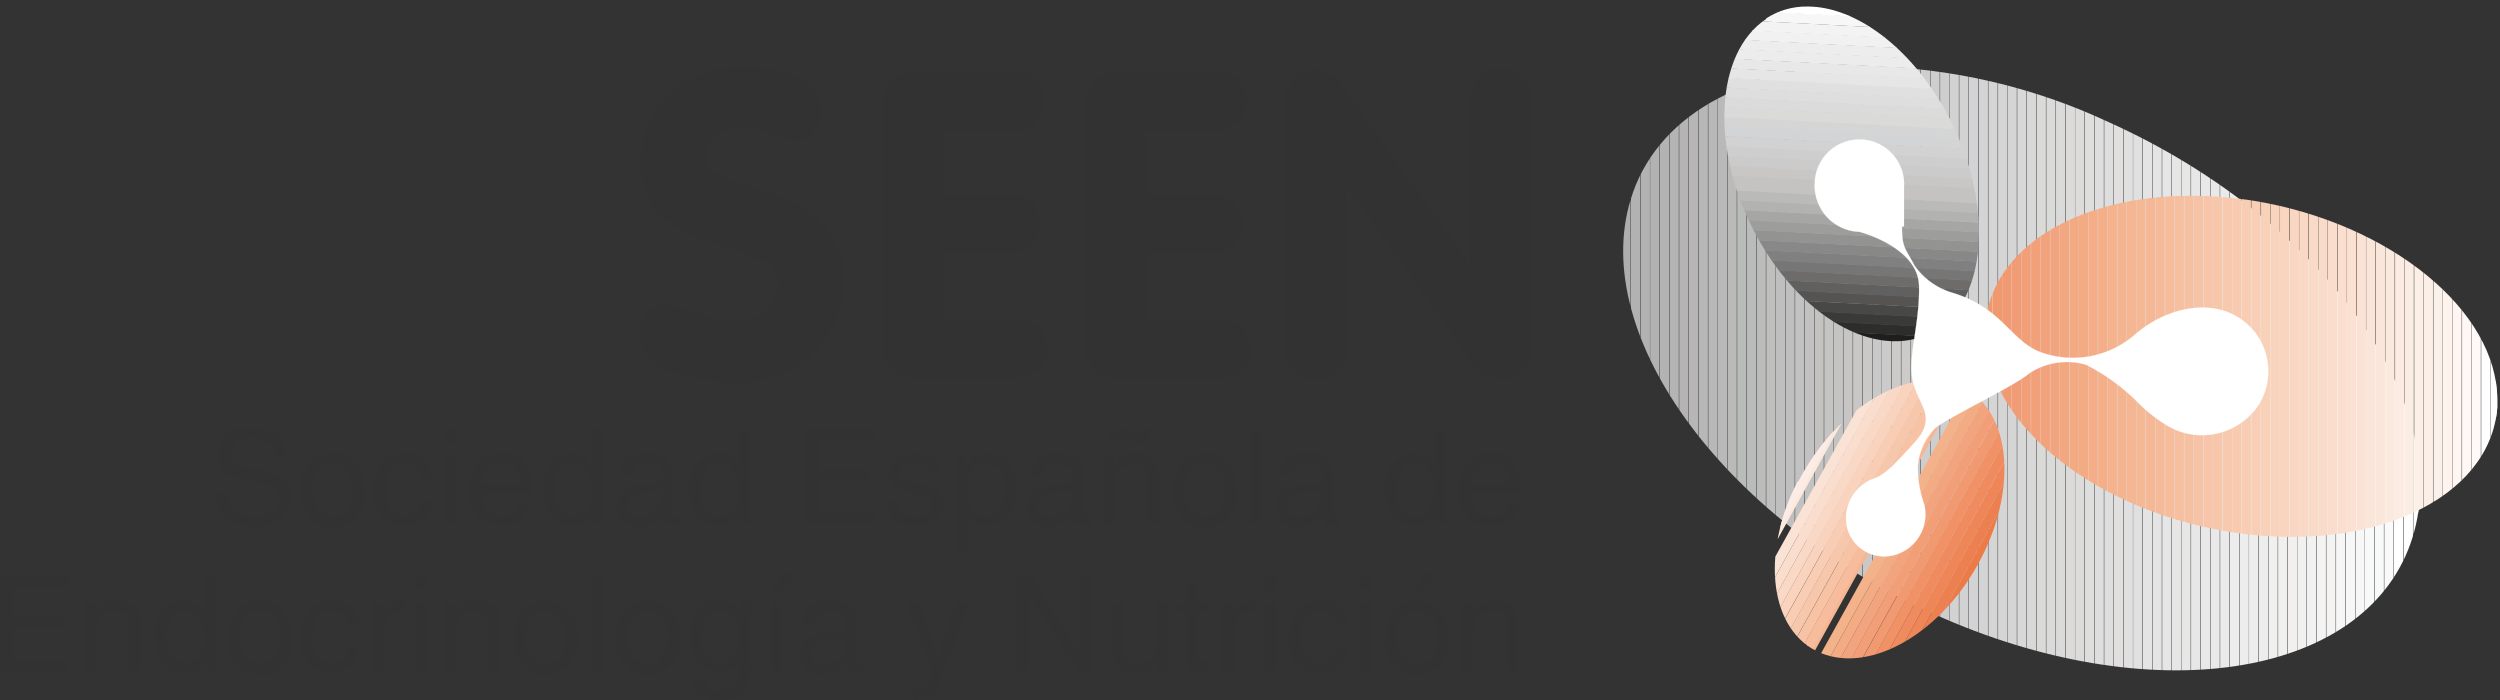 <svg xmlns="http://www.w3.org/2000/svg" id="seen" xmlns:xlink="http://www.w3.org/1999/xlink" viewBox="0 0 118.64 33.23"><rect x="0" y="0" width="118.64" height="33.23" fill="#333333" stroke="none"/><defs><style>.cls-1,.cls-140{fill:none;}.cls-2{clip-path:url(#clip-path);}.cls-3{fill:#333233;}.cls-4{clip-path:url(#clip-path-12);}.cls-5{fill:#afaeae;}.cls-6{fill:#b2b2b2;}.cls-7{fill:#b4b3b4;}.cls-8{fill:#b4b4b4;}.cls-9{fill:#b7b5b5;}.cls-10{fill:#b7b7b7;}.cls-11{fill:#b8b8b8;}.cls-12{fill:#bab9b9;}.cls-13{fill:#babbb9;}.cls-14{fill:#babbbb;}.cls-15{fill:#bcbcbb;}.cls-16{fill:#c0bfbf;}.cls-17{fill:#c2c2c2;}.cls-18{fill:#c4c3c2;}.cls-19{fill:#c4c4c3;}.cls-20{fill:#c8c6c5;}.cls-21{fill:#c8c7c6;}.cls-22{fill:#cac9c7;}.cls-23{fill:#cac9c9;}.cls-24{fill:#cacbca;}.cls-25{fill:#cccbca;}.cls-26{fill:#cccbcc;}.cls-27{fill:#cfcecf;}.cls-28{fill:#d1d2d1;}.cls-29{fill:#d3d3d3;}.cls-30{fill:#d3d4d5;}.cls-31{fill:#d6d5d5;}.cls-32{fill:#d8d8d8;}.cls-33{fill:#dadad9;}.cls-34{fill:#dadadb;}.cls-35{fill:#dcdbd9;}.cls-36{fill:#dedcdb;}.cls-37{fill:#dedede;}.cls-38{fill:#e1e0df;}.cls-39{fill:#e0e0e1;}.cls-40{fill:#e5e4e4;}.cls-41{fill:#e5e6e5;}.cls-42{fill:#e7e6e5;}.cls-43{fill:#e7e7e7;}.cls-44{fill:#e9e8e9;}.cls-45{fill:#e9e9e9;}.cls-46{fill:#ebeaea;}.cls-47{fill:#ebeceb;}.cls-48{fill:#ededed;}.cls-49{fill:#ededee;}.cls-50{fill:#f0f0ef;}.cls-51{fill:#f2f0ef;}.cls-52{fill:#f2f1f1;}.cls-53{fill:#f4f3f2;}.cls-54{fill:#f4f3f4;}.cls-55{fill:#f6f6f7;}.cls-56{fill:#f8f7f7;}.cls-57{fill:#f8f9f9;}.cls-58{fill:#fafafa;}.cls-59{fill:#fff;}.cls-60{clip-path:url(#clip-path-13);}.cls-61{fill:#1e1e1c;}.cls-62{fill:#2d2e2c;}.cls-63{fill:#3a3a3a;}.cls-64{fill:#484847;}.cls-65{fill:#555453;}.cls-66{fill:#616060;}.cls-67{fill:#6d6c6b;}.cls-68{fill:#767676;}.cls-69{fill:gray;}.cls-70{fill:#898888;}.cls-71{fill:#939492;}.cls-72{fill:#9d9d9c;}.cls-73{fill:#a6a6a5;}.cls-74{fill:#b2b2b0;}.cls-75{fill:#dcdbdb;}.cls-76{clip-path:url(#clip-path-14);}.cls-77{fill:#ec7b47;}.cls-78{fill:#ed8050;}.cls-79{fill:#ee8658;}.cls-80{fill:#ef8b5f;}.cls-81{fill:#f09266;}.cls-82{fill:#f19970;}.cls-83{fill:#f29e77;}.cls-84{fill:#f2a47f;}.cls-85{fill:#f3ab83;}.cls-86{fill:#f4b28b;}.cls-87{fill:#f5b694;}.cls-88{fill:#f6bc9c;}.cls-89{fill:#f7c3a4;}.cls-90{fill:#f7c7ab;}.cls-91{fill:#f8cdb3;}.cls-92{fill:#f9d3bd;}.cls-93{fill:#f9d8c5;}.cls-94{fill:#faddcd;}.cls-95{fill:#fae3d5;}.cls-96{fill:#fbe9de;}.cls-97{fill:#fbede5;}.cls-98{clip-path:url(#clip-path-15);}.cls-99{fill:#f1976b;}.cls-100{fill:#f1996e;}.cls-101{fill:#f19c74;}.cls-102{fill:#f2a079;}.cls-103{fill:#f2a27c;}.cls-104{fill:#f3a780;}.cls-105{fill:#f3a981;}.cls-106{fill:#f4ad86;}.cls-107{fill:#f4af89;}.cls-108{fill:#f4b28d;}.cls-109{fill:#f5b490;}.cls-110{fill:#f5b693;}.cls-111{fill:#f5b895;}.cls-112{fill:#f5b897;}.cls-113{fill:#f5ba9a;}.cls-114{fill:#f6bf9f;}.cls-115{fill:#f6c1a2;}.cls-116{fill:#f7c3a6;}.cls-117{fill:#f7c5a9;}.cls-118{fill:#f7c9ae;}.cls-119{fill:#f8cbb1;}.cls-120{fill:#f8cfb6;}.cls-121{fill:#f8d1b9;}.cls-122{fill:#f9d3bc;}.cls-123{fill:#f9d5c0;}.cls-124{fill:#f9d6c2;}.cls-125{fill:#f9dac7;}.cls-126{fill:#f9dbca;}.cls-127{fill:#fadfcf;}.cls-128{fill:#fae1d2;}.cls-129{fill:#fae5d9;}.cls-130{fill:#fae7db;}.cls-131{fill:#fbebe1;}.cls-132{fill:#fbede4;}.cls-133{fill:#fbefe6;}.cls-134{fill:#fbefe8;}.cls-135{fill:#fbf1eb;}.cls-136{fill:#fff3ed;}.cls-137{fill:#fff5f2;}.cls-138{fill:#fff7f4;}.cls-139{fill:#fff9f7;}.cls-140{stroke:#fff;stroke-miterlimit:3.86;stroke-width:0.01px;}</style><clipPath id="clip-path" transform="translate(0 0.31)"><rect class="cls-1" width="118.53" height="32.92"/></clipPath><clipPath id="clip-path-12" transform="translate(0 0.31)"><path class="cls-1" d="M77.49,8.84c-2.28,6.45,4.12,15.41,14.31,20s20.3,3.1,22.59-3.35-4.12-15.41-14.31-20A28.21,28.21,0,0,0,88.61,2.83c-5.44,0-9.73,2.09-11.12,6"/></clipPath><clipPath id="clip-path-13" transform="translate(0 0.31)"><path class="cls-1" d="M83.83.58c-2.48,1.63-2.68,6.27-.45,10.34s6,6,8.52,4.41S94.58,9.06,92.35,5c-1.7-3.1-4.32-5-6.56-5a3.49,3.49,0,0,0-2,.58"/></clipPath><clipPath id="clip-path-14" transform="translate(0 0.31)"><path class="cls-1" d="M85.31,22.54c-1.8,3.5-1.31,7.15,1.1,8.14s5.82-1,7.62-4.52S95.35,19,93,18a3.54,3.54,0,0,0-1.33-.26c-2.21,0-4.81,1.89-6.31,4.78"/></clipPath><clipPath id="clip-path-15" transform="translate(0 0.31)"><path class="cls-1" d="M94.23,15.06c-.34,4.35,4.81,8.76,11.52,9.86s12.42-1.53,12.76-5.88c0-.13,0-.26,0-.39v0c0-4.21-5.06-8.36-11.54-9.43a19.64,19.64,0,0,0-3-.24c-5.33,0-9.47,2.45-9.76,6.13"/></clipPath></defs><g id="Capa_2" data-name="Capa 2"><g id="Capa_1-2" data-name="Capa 1"><g class="cls-2"><path class="cls-3" d="M35.22,2.83a7.56,7.56,0,0,1,1.56.2,4.28,4.28,0,0,1,1.57.66A1.39,1.39,0,0,1,39,4.87a1.63,1.63,0,0,1-.36,1.07,1.14,1.14,0,0,1-.94.45,1.84,1.84,0,0,1-.57-.11l-.63-.23a4.2,4.2,0,0,0-.66-.21,3.11,3.11,0,0,0-.71-.07A1.77,1.77,0,0,0,34,6.13a1.16,1.16,0,0,0-.47,1c0,.44.35.79,1.05,1.06L37,9a5.34,5.34,0,0,1,2.18,1.39A3.77,3.77,0,0,1,40,13.11a4.59,4.59,0,0,1-.67,2.48,4.65,4.65,0,0,1-1.81,1.68,5.3,5.3,0,0,1-2.48.58,10,10,0,0,1-3.18-.51c-1-.34-1.53-.93-1.53-1.78a1.52,1.52,0,0,1,.36-1,1.18,1.18,0,0,1,.94-.41,2.05,2.05,0,0,1,.62.1c.23.06.52.16.87.29s.67.23.93.3a3.25,3.25,0,0,0,.83.1A2.32,2.32,0,0,0,36,14.69a1.64,1.64,0,0,0,.68-.62,1.84,1.84,0,0,0,.23-.91,1,1,0,0,0-.52-1C36,12,35.23,11.7,34,11.29a7.33,7.33,0,0,1-2.72-1.43,3.12,3.12,0,0,1-.87-2.4A4.48,4.48,0,0,1,31.07,5,4.43,4.43,0,0,1,32.83,3.4a5.14,5.14,0,0,1,2.39-.57" transform="translate(0 0.31)"/><path class="cls-3" d="M41.88,16.07V4.85a2,2,0,0,1,.39-1.28,1.34,1.34,0,0,1,1.13-.49h4.8a1.3,1.3,0,0,1,1,.41,1.53,1.53,0,0,1,.19,1.69A1.28,1.28,0,0,1,49,5.7a1.4,1.4,0,0,1-.75.2H44.79v3H48A1.33,1.33,0,0,1,49,9.28a1.45,1.45,0,0,1,.37,1,1.44,1.44,0,0,1-.38,1,1.32,1.32,0,0,1-1,.43H44.79v3.1h3.58a1.27,1.27,0,0,1,1,.41,1.45,1.45,0,0,1,.35,1,1.53,1.53,0,0,1-.16.67,1.2,1.2,0,0,1-.47.53,1.32,1.32,0,0,1-.75.2h-5a1.46,1.46,0,0,1-1.5-1.53" transform="translate(0 0.31)"/><path class="cls-3" d="M51.47,16.07V4.85a2,2,0,0,1,.39-1.28A1.35,1.35,0,0,1,53,3.08h4.8a1.3,1.3,0,0,1,1,.41A1.53,1.53,0,0,1,59,5.18a1.28,1.28,0,0,1-.46.52,1.4,1.4,0,0,1-.75.2H54.38v3h3.18a1.33,1.33,0,0,1,1,.41,1.45,1.45,0,0,1,.37,1,1.44,1.44,0,0,1-.38,1,1.3,1.3,0,0,1-1,.43H54.38v3.1H58a1.27,1.27,0,0,1,1,.41,1.45,1.45,0,0,1,.35,1,1.53,1.53,0,0,1-.16.67,1.2,1.2,0,0,1-.47.53,1.32,1.32,0,0,1-.75.2H53a1.45,1.45,0,0,1-1.07-.42,1.51,1.51,0,0,1-.43-1.11" transform="translate(0 0.31)"/><path class="cls-3" d="M61,16.14V4.54a1.57,1.57,0,0,1,.41-1.16,1.37,1.37,0,0,1,1-.42,1.49,1.49,0,0,1,.67.2,1.44,1.44,0,0,1,.55.47l6.15,8.62h0V4.54a1.6,1.6,0,0,1,.4-1.16,1.39,1.39,0,0,1,1-.42,1.43,1.43,0,0,1,1.06.41,1.61,1.61,0,0,1,.4,1.17v11.6a1.61,1.61,0,0,1-.4,1.17,1.39,1.39,0,0,1-1.06.41,1.42,1.42,0,0,1-.63-.19,2,2,0,0,1-.59-.47L63.89,8.53h0v7.61a1.61,1.61,0,0,1-.4,1.17,1.39,1.39,0,0,1-1.05.41,1.37,1.37,0,0,1-1-.42A1.54,1.54,0,0,1,61,16.14" transform="translate(0 0.31)"/><path class="cls-3" d="M13.06,21.38A1,1,0,0,0,12,20.47c-.39,0-1,.1-1,.79,0,.38.27.5.53.56l1.28.3a1.16,1.16,0,0,1,1,1.2c0,1.06-1,1.36-1.75,1.36a1.74,1.74,0,0,1-1.36-.44,1.37,1.37,0,0,1-.46-1.13h.57c0,.81.66,1.05,1.24,1.05s1.18-.11,1.18-.76c0-.47-.22-.62-1-.79l-.92-.22a1.07,1.07,0,0,1-1-1.05A1.38,1.38,0,0,1,11.88,20c1.57,0,1.72.94,1.75,1.43Z" transform="translate(0 0.31)"/><path class="cls-3" d="M15.79,24.17c.78,0,.95-.81.95-1.25s-.17-1.25-.95-1.25-1,.81-1,1.25.17,1.25,1,1.25m0-3a1.56,1.56,0,0,1,1.51,1.73,1.53,1.53,0,1,1-3,0,1.56,1.56,0,0,1,1.52-1.73" transform="translate(0 0.31)"/><path class="cls-3" d="M20,22.39a.73.73,0,0,0-.78-.7c-.68,0-.9.65-.9,1.23s.14,1.26.89,1.26A.85.85,0,0,0,20,23.4h.53a1.3,1.3,0,0,1-1.33,1.25A1.47,1.47,0,0,1,17.71,23c0-1,.49-1.82,1.57-1.82a1.19,1.19,0,0,1,1.23,1.2Z" transform="translate(0 0.31)"/></g><path class="cls-3" d="M21.07,24.56h.55V21.29h-.55Zm0-3.87h.55v-.62h-.55Z" transform="translate(0 0.31)"/><g class="cls-2"><path class="cls-3" d="M24.7,22.66c0-.5-.25-1-.92-1a1,1,0,0,0-.9,1Zm.52.87a1.4,1.4,0,0,1-.58.9,1.41,1.41,0,0,1-.89.22A1.46,1.46,0,0,1,22.29,23c0-1,.49-1.82,1.57-1.82s1.41.75,1.41,1.91H22.88c0,.68.32,1.08.95,1.08a.82.82,0,0,0,.84-.65Z" transform="translate(0 0.31)"/><path class="cls-3" d="M27.19,24.18c.35,0,.89-.23.89-1.1,0-.54-.09-1.39-.88-1.39s-.9.8-.9,1.22c0,.72.29,1.27.89,1.27m1.45.38h-.52v-.45h0a1,1,0,0,1-.94.54c-1.11,0-1.43-1-1.43-1.83s.49-1.63,1.36-1.63a1.1,1.1,0,0,1,1,.56l0,0V20.07h.55Z" transform="translate(0 0.31)"/><path class="cls-3" d="M31.4,22.89c-.09.07-.23.12-.91.2-.27,0-.7.12-.7.54s.18.56.59.56,1-.33,1-.76Zm-2-.61c0-.78.55-1.09,1.35-1.09.27,0,1.22.08,1.22.92V24c0,.14.06.19.18.19l.18,0v.4a1.22,1.22,0,0,1-.3.06c-.49,0-.56-.25-.58-.5a1.51,1.51,0,0,1-1.18.53.94.94,0,0,1-1-.94,1,1,0,0,1,1-1l.91-.11c.13,0,.29-.06.29-.39s-.25-.53-.77-.53a.65.65,0,0,0-.75.63Z" transform="translate(0 0.31)"/><path class="cls-3" d="M34.14,24.18c.35,0,.9-.23.9-1.1,0-.54-.09-1.39-.89-1.39s-.89.8-.89,1.22c0,.72.28,1.27.88,1.27m1.45.38h-.52v-.45h0a1,1,0,0,1-.93.54c-1.12,0-1.44-1-1.44-1.83s.49-1.63,1.36-1.63a1.1,1.1,0,0,1,1,.56V20.07h.55Z" transform="translate(0 0.31)"/></g><polygon class="cls-3" points="41.54 24.87 38.23 24.87 38.23 20.38 41.49 20.38 41.49 20.91 38.83 20.91 38.83 22.29 41.29 22.29 41.29 22.83 38.83 22.83 38.83 24.33 41.54 24.33 41.54 24.87"/><g class="cls-2"><path class="cls-3" d="M44.12,22.22c0-.21-.08-.55-.77-.55-.17,0-.65.06-.65.46s.17.33.59.44l.55.14c.68.17.92.42.92.86,0,.68-.56,1.08-1.29,1.08-1.3,0-1.39-.75-1.41-1.14h.53c0,.25.09.67.87.67.39,0,.75-.16.75-.52s-.18-.35-.65-.47L42.92,23c-.46-.11-.75-.34-.75-.79,0-.72.59-1,1.23-1,1.17,0,1.25.87,1.25,1Z" transform="translate(0 0.31)"/><path class="cls-3" d="M46.77,24.18c.6,0,.88-.55.88-1.27,0-.42,0-1.22-.89-1.22s-.89.85-.89,1.38c0,.87.55,1.11.9,1.11m-1.42-2.89h.52v.46h0a1.1,1.1,0,0,1,1-.56c.86,0,1.36.72,1.36,1.64s-.33,1.82-1.44,1.82a1,1,0,0,1-.87-.44h0v1.64h-.55Z" transform="translate(0 0.31)"/><path class="cls-3" d="M50.86,22.89c-.08.07-.22.12-.9.2-.27,0-.7.12-.7.54s.18.56.59.56,1-.33,1-.76Zm-2-.61c0-.78.55-1.09,1.35-1.09.26,0,1.22.08,1.22.92V24c0,.14.06.19.18.19l.18,0v.4a1.33,1.33,0,0,1-.3.06c-.49,0-.57-.25-.58-.5a1.52,1.52,0,0,1-1.19.53.94.94,0,0,1-1-.94,1,1,0,0,1,1-1l.91-.11c.13,0,.29-.06.29-.39s-.25-.53-.77-.53a.65.65,0,0,0-.75.63Z" transform="translate(0 0.31)"/><path class="cls-3" d="M54.69,20c0,.38-.27.68-.63.68a1,1,0,0,1-.37-.08l-.16-.05a1.19,1.19,0,0,0-.38-.1c-.17,0-.25.12-.3.28h-.3c.05-.37.23-.67.65-.67a1.13,1.13,0,0,1,.43.09l.14.06a1,1,0,0,0,.29.08c.25,0,.29-.17.31-.29ZM55,24.56h-.55v-2c0-.56-.16-.85-.7-.85-.31,0-.86.2-.86,1.08v1.79h-.55V21.29h.52v.46h0a1.17,1.17,0,0,1,1-.56A1,1,0,0,1,55,22.33Z" transform="translate(0 0.31)"/><path class="cls-3" d="M57.16,24.17c.78,0,1-.81,1-1.25s-.17-1.25-1-1.25-1,.81-1,1.25.17,1.25,1,1.25m0-3a1.57,1.57,0,0,1,1.52,1.73,1.53,1.53,0,1,1-3,0,1.56,1.56,0,0,1,1.52-1.73" transform="translate(0 0.31)"/></g><rect class="cls-3" x="59.31" y="20.38" width="0.55" height="4.49"/><g class="cls-2"><path class="cls-3" d="M62.69,22.89c-.09.07-.23.12-.91.2-.27,0-.7.12-.7.54s.18.56.59.56,1-.33,1-.76Zm-2-.61c0-.78.55-1.09,1.35-1.09.26,0,1.22.08,1.22.92V24c0,.14.06.19.18.19l.18,0v.4a1.33,1.33,0,0,1-.3.06c-.49,0-.57-.25-.58-.5a1.52,1.52,0,0,1-1.19.53.94.94,0,0,1-1-.94,1,1,0,0,1,1-1l.91-.11c.13,0,.29-.06.29-.39s-.25-.53-.77-.53a.65.65,0,0,0-.75.63Z" transform="translate(0 0.31)"/><path class="cls-3" d="M67.17,24.18c.35,0,.89-.23.89-1.1,0-.54-.09-1.39-.88-1.39s-.89.8-.89,1.22c0,.72.28,1.27.88,1.27m1.45.38H68.1v-.45h0a1,1,0,0,1-.93.54c-1.12,0-1.44-1-1.44-1.83s.49-1.63,1.36-1.63a1.12,1.12,0,0,1,1,.56V20.07h.55Z" transform="translate(0 0.31)"/><path class="cls-3" d="M71.63,22.66c0-.5-.24-1-.91-1a1,1,0,0,0-.91,1Zm.53.87a1.44,1.44,0,0,1-.58.9,1.41,1.41,0,0,1-.89.22A1.46,1.46,0,0,1,69.23,23c0-1,.48-1.82,1.57-1.82.94,0,1.4.75,1.4,1.91H69.81c0,.68.32,1.08,1,1.08a.84.84,0,0,0,.85-.65Z" transform="translate(0 0.31)"/></g><polygon class="cls-3" points="0 27.36 0 31.86 3.31 31.86 3.31 31.32 0.61 31.32 0.61 29.82 3.07 29.82 3.07 29.28 0.61 29.28 0.61 27.9 3.27 27.9 3.27 27.36 0 27.36"/><g class="cls-2"><path class="cls-3" d="M6.7,31.54H6.15v-2c0-.57-.16-.86-.7-.86-.31,0-.86.2-.86,1.09v1.78H4V28.27h.52v.47h0a1.19,1.19,0,0,1,1-.56A1,1,0,0,1,6.7,29.32Z" transform="translate(0 0.31)"/><path class="cls-3" d="M8.78,31.16c.35,0,.9-.23.9-1.1,0-.53-.09-1.39-.89-1.39s-.89.81-.89,1.23c0,.72.28,1.26.88,1.26m1.45.38H9.71v-.45h0a1,1,0,0,1-.93.55c-1.12,0-1.44-1.05-1.44-1.83s.49-1.63,1.36-1.63a1.1,1.1,0,0,1,1,.56V27.05h.55Z" transform="translate(0 0.31)"/><path class="cls-3" d="M12.33,31.16c.79,0,.95-.82.95-1.25s-.16-1.25-.95-1.25-.95.81-.95,1.25.16,1.25.95,1.25m0-3a1.57,1.57,0,0,1,1.52,1.73,1.53,1.53,0,1,1-3,0,1.56,1.56,0,0,1,1.52-1.73" transform="translate(0 0.31)"/><path class="cls-3" d="M16.52,29.37a.74.74,0,0,0-.78-.7c-.68,0-.9.65-.9,1.24s.14,1.25.9,1.25a.84.84,0,0,0,.78-.77h.53a1.3,1.3,0,0,1-1.33,1.25A1.48,1.48,0,0,1,14.25,30c0-1,.49-1.82,1.57-1.82a1.18,1.18,0,0,1,1.23,1.19Z" transform="translate(0 0.31)"/><path class="cls-3" d="M18.22,31.54h-.55V28.27h.52v.55h0a1,1,0,0,1,.92-.64l.14,0v.57h-.21a.83.83,0,0,0-.84.87Z" transform="translate(0 0.31)"/></g><path class="cls-3" d="M19.69,31.55h.56V28.27h-.56Zm0-3.87h.56v-.63h-.56Z" transform="translate(0 0.31)"/><g class="cls-2"><path class="cls-3" d="M23.73,31.54h-.55v-2c0-.57-.16-.86-.7-.86-.31,0-.86.2-.86,1.09v1.78h-.55V28.27h.52v.47h0a1.19,1.19,0,0,1,1-.56,1,1,0,0,1,1.14,1.14Z" transform="translate(0 0.31)"/><path class="cls-3" d="M25.88,31.16c.79,0,.95-.82.95-1.25s-.16-1.25-.95-1.25-.95.81-.95,1.25.16,1.25.95,1.25m0-3a1.57,1.57,0,0,1,1.52,1.73,1.53,1.53,0,1,1-3,0,1.57,1.57,0,0,1,1.52-1.73" transform="translate(0 0.31)"/></g><rect class="cls-3" x="28.04" y="27.36" width="0.55" height="4.49"/><g class="cls-2"><path class="cls-3" d="M30.75,31.16c.78,0,.95-.82.95-1.25s-.17-1.25-.95-1.25-1,.81-1,1.25.17,1.25,1,1.25m0-3a1.56,1.56,0,0,1,1.51,1.73,1.53,1.53,0,1,1-3,0,1.56,1.56,0,0,1,1.52-1.73" transform="translate(0 0.31)"/><path class="cls-3" d="M34.19,31.16c.35,0,.89-.23.89-1.1,0-.53-.09-1.39-.88-1.39s-.9.81-.9,1.23c0,.72.28,1.26.89,1.26m1.41.12a1.39,1.39,0,0,1-1.51,1.64,1.13,1.13,0,0,1-1.26-1h.55a.68.68,0,0,0,.74.51c1,0,.93-.76.93-1.15v-.13h0v0a1,1,0,0,1-.87.44c-1.11,0-1.44-1.05-1.44-1.83s.5-1.63,1.37-1.63a1.1,1.1,0,0,1,1,.56h0v-.47h.51Z" transform="translate(0 0.31)"/></g><path class="cls-3" d="M36.55,31.55h.56V28.27h-.56Zm.56-4.6-.56.89H37l.81-.89Z" transform="translate(0 0.31)"/><g class="cls-2"><path class="cls-3" d="M40.1,29.88c-.09.06-.22.11-.9.2-.28,0-.71.12-.71.53a.52.52,0,0,0,.6.57c.51,0,1-.33,1-.77Zm-2-.61c0-.78.54-1.09,1.35-1.09.26,0,1.21.07,1.21.91V31a.17.17,0,0,0,.18.19.62.62,0,0,0,.18,0v.4a.83.83,0,0,1-.3.07c-.48,0-.56-.25-.58-.5a1.48,1.48,0,0,1-1.18.53.94.94,0,0,1-1-.95,1,1,0,0,1,1-1l.91-.11c.13,0,.28-.07.28-.39s-.25-.53-.77-.53a.65.65,0,0,0-.75.63Z" transform="translate(0 0.31)"/><path class="cls-3" d="M45.37,28.27H46c-.38,1.07-.75,2.14-1.17,3.21-.52,1.33-.58,1.4-1.28,1.4a.59.59,0,0,1-.23-.05v-.5a.77.77,0,0,0,.33.06c.28,0,.32-.08.58-.76L43,28.27h.63l.87,2.67h0Z" transform="translate(0 0.31)"/></g><polygon class="cls-3" points="51.23 27.36 51.23 30.99 51.22 30.99 48.98 27.36 48.26 27.36 48.26 31.86 48.84 31.86 48.84 28.23 48.85 28.23 51.14 31.86 51.82 31.86 51.82 27.36 51.23 27.36"/><g class="cls-2"><path class="cls-3" d="M54.84,31.54v-.47h0a1.08,1.08,0,0,1-1,.58,1,1,0,0,1-1.06-1V28.27h.55v2.17c0,.54.28.72.63.72.7,0,.9-.61.9-1.08V28.27h.55v3.27Z" transform="translate(0 0.31)"/><path class="cls-3" d="M56.86,28.73v2.13c0,.25.21.25.33.25h.19v.43l-.41.05c-.55,0-.66-.31-.66-.7V28.73h-.45v-.46h.45v-.91h.55v.91h.52v.46Z" transform="translate(0 0.31)"/><path class="cls-3" d="M58.54,31.54H58V28.27h.52v.55h0a1.08,1.08,0,0,1,.93-.64l.14,0v.57h-.21a.83.83,0,0,0-.84.87Z" transform="translate(0 0.31)"/></g><path class="cls-3" d="M60,31.55h.56V28.27H60Zm0-3.87h.56v-.63H60Z" transform="translate(0 0.31)"/><g class="cls-2"><path class="cls-3" d="M63.44,29.37a.74.74,0,0,0-.78-.7c-.68,0-.9.65-.9,1.24s.14,1.25.89,1.25a.84.84,0,0,0,.79-.77H64a1.3,1.3,0,0,1-1.33,1.25A1.47,1.47,0,0,1,61.17,30c0-1,.49-1.82,1.57-1.82A1.18,1.18,0,0,1,64,29.37Z" transform="translate(0 0.31)"/></g><path class="cls-3" d="M64.53,31.55h.55V28.27h-.55Zm0-3.87h.55v-.63h-.55Z" transform="translate(0 0.31)"/><g class="cls-2"><path class="cls-3" d="M67.38,27.84H67l.56-.89h.67Zm-.14,3.32c.79,0,1-.82,1-1.25s-.16-1.25-1-1.25-.95.81-.95,1.25.16,1.25.95,1.25m0-3a1.57,1.57,0,0,1,1.52,1.73,1.53,1.53,0,1,1-3,0,1.56,1.56,0,0,1,1.52-1.73" transform="translate(0 0.31)"/><path class="cls-3" d="M72.05,31.54H71.5v-2c0-.57-.17-.86-.7-.86-.32,0-.87.2-.87,1.09v1.78h-.55V28.27h.52v.47h0a1.19,1.19,0,0,1,1-.56,1,1,0,0,1,1.15,1.14Z" transform="translate(0 0.31)"/></g><g class="cls-4"><rect class="cls-5" x="76.94" y="3.16" width="0.44" height="28.68"/><rect class="cls-6" x="77.4" y="3.16" width="0.44" height="28.68"/><rect class="cls-6" x="77.86" y="3.16" width="0.44" height="28.68"/><rect class="cls-6" x="78.31" y="3.16" width="0.44" height="28.68"/><rect class="cls-7" x="78.77" y="3.16" width="0.44" height="28.68"/><rect class="cls-8" x="79.23" y="3.16" width="0.44" height="28.68"/><rect class="cls-8" x="79.69" y="3.16" width="0.44" height="28.68"/><rect class="cls-9" x="80.15" y="3.16" width="0.44" height="28.68"/><rect class="cls-10" x="80.61" y="3.16" width="0.44" height="28.68"/><rect class="cls-11" x="81.07" y="3.16" width="0.44" height="28.68"/><rect class="cls-12" x="81.52" y="3.16" width="0.44" height="28.68"/><rect class="cls-13" x="81.98" y="3.16" width="0.44" height="28.68"/><rect class="cls-14" x="82.44" y="3.16" width="0.44" height="28.68"/><rect class="cls-14" x="82.9" y="3.16" width="0.44" height="28.68"/><rect class="cls-15" x="83.36" y="3.16" width="0.44" height="28.68"/><rect class="cls-16" x="83.82" y="3.16" width="0.44" height="28.68"/><rect class="cls-16" x="84.27" y="3.16" width="0.44" height="28.68"/><rect class="cls-16" x="84.73" y="3.16" width="0.44" height="28.68"/><rect class="cls-17" x="85.19" y="3.16" width="0.44" height="28.68"/><rect class="cls-17" x="85.65" y="3.16" width="0.44" height="28.68"/><rect class="cls-18" x="86.11" y="3.16" width="0.44" height="28.68"/><rect class="cls-19" x="86.57" y="3.16" width="0.44" height="28.68"/><rect class="cls-19" x="87.02" y="3.16" width="0.44" height="28.68"/><rect class="cls-20" x="87.48" y="3.16" width="0.44" height="28.68"/><rect class="cls-21" x="87.94" y="3.16" width="0.44" height="28.68"/><rect class="cls-22" x="88.4" y="3.16" width="0.44" height="28.68"/><rect class="cls-23" x="88.86" y="3.16" width="0.44" height="28.68"/><rect class="cls-24" x="89.31" y="3.16" width="0.44" height="28.68"/><rect class="cls-25" x="89.77" y="3.16" width="0.44" height="28.68"/><rect class="cls-25" x="90.23" y="3.16" width="0.44" height="28.68"/><rect class="cls-26" x="90.69" y="3.16" width="0.44" height="28.68"/><rect class="cls-27" x="91.15" y="3.16" width="0.44" height="28.68"/><rect class="cls-27" x="91.61" y="3.16" width="0.44" height="28.68"/><rect class="cls-27" x="92.07" y="3.16" width="0.44" height="28.68"/><rect class="cls-28" x="92.52" y="3.16" width="0.44" height="28.68"/><rect class="cls-28" x="92.98" y="3.16" width="0.44" height="28.68"/><rect class="cls-29" x="93.44" y="3.16" width="0.44" height="28.68"/><rect class="cls-30" x="93.9" y="3.16" width="0.44" height="28.68"/><rect class="cls-31" x="94.36" y="3.16" width="0.44" height="28.68"/><rect class="cls-31" x="94.82" y="3.16" width="0.44" height="28.68"/><rect class="cls-31" x="95.27" y="3.16" width="0.44" height="28.68"/><rect class="cls-32" x="95.73" y="3.16" width="0.44" height="28.68"/><rect class="cls-32" x="96.19" y="3.16" width="0.44" height="28.68"/><rect class="cls-33" x="96.65" y="3.16" width="0.44" height="28.68"/><rect class="cls-33" x="97.11" y="3.16" width="0.44" height="28.68"/><rect class="cls-34" x="97.57" y="3.16" width="0.44" height="28.68"/><rect class="cls-35" x="98.03" y="3.16" width="0.44" height="28.68"/><rect class="cls-36" x="98.48" y="3.16" width="0.44" height="28.68"/><rect class="cls-37" x="98.94" y="3.16" width="0.44" height="28.68"/><rect class="cls-37" x="99.4" y="3.16" width="0.44" height="28.68"/><rect class="cls-37" x="99.86" y="3.16" width="0.44" height="28.68"/><rect class="cls-38" x="100.32" y="3.16" width="0.44" height="28.68"/><rect class="cls-39" x="100.78" y="3.16" width="0.44" height="28.68"/><rect class="cls-39" x="101.23" y="3.16" width="0.44" height="28.68"/><rect class="cls-40" x="101.69" y="3.16" width="0.44" height="28.68"/><rect class="cls-40" x="102.15" y="3.16" width="0.44" height="28.68"/><rect class="cls-41" x="102.61" y="3.16" width="0.44" height="28.68"/><rect class="cls-42" x="103.07" y="3.16" width="0.44" height="28.68"/><rect class="cls-43" x="103.52" y="3.16" width="0.44" height="28.68"/><rect class="cls-43" x="103.98" y="3.16" width="0.44" height="28.68"/><rect class="cls-44" x="104.44" y="3.16" width="0.44" height="28.68"/><rect class="cls-45" x="104.9" y="3.16" width="0.44" height="28.68"/><rect class="cls-46" x="105.36" y="3.16" width="0.44" height="28.68"/><rect class="cls-47" x="105.82" y="3.16" width="0.44" height="28.68"/><rect class="cls-48" x="106.28" y="3.16" width="0.44" height="28.68"/><rect class="cls-48" x="106.73" y="3.16" width="0.44" height="28.68"/><rect class="cls-49" x="107.19" y="3.16" width="0.44" height="28.68"/><rect class="cls-50" x="107.65" y="3.16" width="0.44" height="28.68"/><rect class="cls-50" x="108.11" y="3.16" width="0.44" height="28.68"/><rect class="cls-51" x="108.57" y="3.16" width="0.44" height="28.68"/><rect class="cls-52" x="109.02" y="3.16" width="0.44" height="28.68"/><rect class="cls-52" x="109.48" y="3.16" width="0.44" height="28.68"/><rect class="cls-53" x="109.94" y="3.16" width="0.44" height="28.68"/><rect class="cls-54" x="110.4" y="3.16" width="0.44" height="28.68"/><rect class="cls-55" x="110.86" y="3.16" width="0.44" height="28.68"/><rect class="cls-56" x="111.32" y="3.16" width="0.44" height="28.68"/><rect class="cls-56" x="111.78" y="3.16" width="0.44" height="28.68"/><rect class="cls-57" x="112.23" y="3.16" width="0.44" height="28.68"/><rect class="cls-57" x="112.69" y="3.16" width="0.44" height="28.68"/><rect class="cls-58" x="113.15" y="3.16" width="0.44" height="28.68"/><rect class="cls-59" x="113.61" y="3.16" width="0.44" height="28.68"/><rect class="cls-59" x="114.07" y="3.16" width="0.44" height="28.68"/><rect class="cls-59" x="114.53" y="3.16" width="0.44" height="28.68"/><rect class="cls-59" x="114.74" y="3.16" width="0.11" height="28.68"/></g><g class="cls-60"><rect class="cls-61" x="87.22" y="9.5" width="0.48" height="12.36" transform="translate(67.23 102.51) rotate(-87)"/><rect class="cls-62" x="87.25" y="9.04" width="0.48" height="12.36" transform="translate(67.71 102.1) rotate(-87)"/><rect class="cls-63" x="87.27" y="8.58" width="0.48" height="12.36" transform="translate(68.19 101.69) rotate(-87)"/><rect class="cls-64" x="87.29" y="8.12" width="0.48" height="12.36" transform="translate(68.68 101.28) rotate(-87)"/><rect class="cls-65" x="87.32" y="7.66" width="0.48" height="12.36" transform="translate(69.16 100.86) rotate(-87)"/><rect class="cls-66" x="87.34" y="7.2" width="0.48" height="12.36" transform="translate(69.64 100.45) rotate(-87)"/><rect class="cls-67" x="87.37" y="6.74" width="0.48" height="12.36" transform="translate(70.12 100.04) rotate(-87)"/><rect class="cls-68" x="87.39" y="6.28" width="0.48" height="12.36" transform="translate(70.61 99.63) rotate(-87)"/><rect class="cls-69" x="87.41" y="5.82" width="0.48" height="12.36" transform="translate(71.09 99.22) rotate(-87)"/><rect class="cls-70" x="87.44" y="5.36" width="0.48" height="12.36" transform="translate(71.57 98.81) rotate(-87)"/><rect class="cls-71" x="87.46" y="4.9" width="0.48" height="12.36" transform="translate(72.05 98.39) rotate(-87)"/><rect class="cls-72" x="87.49" y="4.44" width="0.48" height="12.36" transform="translate(72.53 97.98) rotate(-87)"/><rect class="cls-73" x="87.51" y="3.98" width="0.48" height="12.36" transform="translate(73.02 97.57) rotate(-87)"/><rect class="cls-74" x="87.54" y="3.52" width="0.48" height="12.36" transform="translate(73.5 97.16) rotate(-87)"/><rect class="cls-13" x="87.56" y="3.06" width="0.48" height="12.36" transform="translate(73.98 96.75) rotate(-87)"/><rect class="cls-18" x="87.58" y="2.6" width="0.48" height="12.36" transform="translate(74.46 96.33) rotate(-87)"/><rect class="cls-18" x="87.6" y="2.37" width="0.48" height="12.36" transform="matrix(0.05, -1, 1, 0.05, 74.71, 96.13)"/><rect class="cls-21" x="87.62" y="1.91" width="0.48" height="12.36" transform="translate(75.19 95.71) rotate(-87)"/><rect class="cls-24" x="87.64" y="1.45" width="0.48" height="12.36" transform="translate(75.67 95.3) rotate(-87)"/><rect class="cls-27" x="87.67" y="0.99" width="0.48" height="12.36" transform="translate(76.16 94.89) rotate(-87)"/><rect class="cls-28" x="87.69" y="0.52" width="0.48" height="12.36" transform="translate(76.64 94.48) rotate(-87)"/><rect class="cls-30" x="87.72" y="0.06" width="0.48" height="12.36" transform="translate(77.12 94.06) rotate(-87)"/><rect class="cls-31" x="87.74" y="-0.4" width="0.48" height="12.36" transform="translate(77.6 93.65) rotate(-87)"/><rect class="cls-33" x="87.76" y="-0.86" width="0.48" height="12.36" transform="translate(78.09 93.24) rotate(-87)"/><rect class="cls-75" x="87.79" y="-1.32" width="0.48" height="12.36" transform="translate(78.57 92.83) rotate(-87)"/><rect class="cls-37" x="87.81" y="-1.78" width="0.48" height="12.36" transform="translate(79.05 92.41) rotate(-87)"/><rect class="cls-39" x="87.84" y="-2.24" width="0.48" height="12.36" transform="translate(79.54 92) rotate(-87)"/><rect class="cls-41" x="87.86" y="-2.7" width="0.48" height="12.36" transform="translate(80.02 91.59) rotate(-87)"/><rect class="cls-44" x="87.89" y="-3.16" width="0.48" height="12.36" transform="translate(80.5 91.18) rotate(-87)"/><rect class="cls-47" x="87.91" y="-3.62" width="0.48" height="12.36" transform="translate(80.98 90.76) rotate(-87)"/><rect class="cls-49" x="87.93" y="-4.08" width="0.48" height="12.36" transform="translate(81.47 90.35) rotate(-87)"/><rect class="cls-52" x="87.96" y="-4.54" width="0.48" height="12.36" transform="translate(81.95 89.94) rotate(-87)"/><rect class="cls-54" x="87.98" y="-5" width="0.48" height="12.36" transform="translate(82.43 89.53) rotate(-87)"/><rect class="cls-56" x="88.01" y="-5.46" width="0.48" height="12.36" transform="translate(82.92 89.11) rotate(-87)"/><rect class="cls-59" x="88.03" y="-5.92" width="0.48" height="12.36" transform="translate(83.4 88.7) rotate(-87)"/></g><g class="cls-76"><polygon class="cls-77" points="96.94 20.52 90.03 32.99 90.43 33.21 97.34 20.74 96.94 20.52"/><rect class="cls-78" x="86.16" y="26.1" width="14.26" height="0.46" transform="translate(25.03 95.47) rotate(-61)"/><rect class="cls-79" x="85.75" y="25.88" width="14.26" height="0.46" transform="translate(25.02 95) rotate(-61)"/><polygon class="cls-80" points="95.74 19.85 88.83 32.32 89.23 32.55 96.14 20.07 95.74 19.85"/><rect class="cls-81" x="84.95" y="25.44" width="14.26" height="0.46" transform="translate(24.99 94.07) rotate(-61)"/><rect class="cls-82" x="84.55" y="25.22" width="14.26" height="0.46" transform="translate(24.98 93.61) rotate(-61)"/><rect class="cls-83" x="84.15" y="24.99" width="14.26" height="0.46" transform="translate(24.97 93.14) rotate(-61)"/><rect class="cls-84" x="83.75" y="24.77" width="14.26" height="0.46" transform="translate(24.96 92.68) rotate(-61)"/><rect class="cls-85" x="83.35" y="24.55" width="14.26" height="0.46" transform="translate(24.95 92.21) rotate(-61)"/><rect class="cls-86" x="82.95" y="24.33" width="14.26" height="0.46" transform="translate(24.93 91.75) rotate(-61)"/><rect class="cls-87" x="82.55" y="24.11" width="14.26" height="0.46" transform="matrix(0.48, -0.87, 0.87, 0.48, 24.92, 91.28)"/><rect class="cls-88" x="82.15" y="23.88" width="14.26" height="0.46" transform="translate(24.91 90.82) rotate(-61)"/><rect class="cls-89" x="81.75" y="23.66" width="14.26" height="0.46" transform="translate(24.9 90.36) rotate(-61)"/><rect class="cls-90" x="81.35" y="23.44" width="14.26" height="0.46" transform="translate(24.88 89.89) rotate(-61)"/><rect class="cls-91" x="80.95" y="23.22" width="14.26" height="0.46" transform="translate(24.87 89.43) rotate(-61)"/><polygon class="cls-92" points="90.93 17.19 84.02 29.66 84.42 29.88 91.34 17.41 90.93 17.19"/><rect class="cls-93" x="80.15" y="22.77" width="14.26" height="0.46" transform="translate(24.85 88.5) rotate(-61)"/><rect class="cls-94" x="79.75" y="22.55" width="14.26" height="0.46" transform="translate(24.84 88.03) rotate(-61)"/><rect class="cls-95" x="79.34" y="22.33" width="14.26" height="0.46" transform="translate(24.82 87.57) rotate(-61)"/><rect class="cls-96" x="78.94" y="22.11" width="14.26" height="0.46" transform="matrix(0.48, -0.87, 0.87, 0.48, 24.81, 87.1)"/><rect class="cls-97" x="78.54" y="21.88" width="14.26" height="0.46" transform="translate(24.8 86.64) rotate(-61)"/></g><g class="cls-98"><rect class="cls-99" x="94.11" y="9.23" width="0.44" height="16.25"/><rect class="cls-100" x="94.57" y="9.23" width="0.44" height="16.25"/><rect class="cls-82" x="95.02" y="9.23" width="0.44" height="16.25"/><rect class="cls-101" x="95.48" y="9.23" width="0.44" height="16.25"/><rect class="cls-83" x="95.93" y="9.23" width="0.44" height="16.25"/><rect class="cls-102" x="96.39" y="9.23" width="0.44" height="16.25"/><rect class="cls-103" x="96.84" y="9.23" width="0.44" height="16.25"/><rect class="cls-84" x="97.3" y="9.23" width="0.44" height="16.25"/><rect class="cls-104" x="97.75" y="9.23" width="0.44" height="16.25"/><rect class="cls-105" x="98.21" y="9.23" width="0.44" height="16.25"/><rect class="cls-85" x="98.66" y="9.23" width="0.44" height="16.25"/><rect class="cls-106" x="99.11" y="9.23" width="0.44" height="16.25"/><rect class="cls-107" x="99.57" y="9.23" width="0.44" height="16.25"/><rect class="cls-108" x="100.02" y="9.23" width="0.44" height="16.25"/><rect class="cls-109" x="100.48" y="9.23" width="0.44" height="16.25"/><rect class="cls-110" x="100.93" y="9.23" width="0.44" height="16.25"/><rect class="cls-111" x="101.38" y="9.23" width="0.44" height="16.25"/><rect class="cls-112" x="101.84" y="9.23" width="0.44" height="16.25"/><rect class="cls-113" x="102.29" y="9.23" width="0.44" height="16.25"/><rect class="cls-88" x="102.75" y="9.23" width="0.44" height="16.25"/><rect class="cls-114" x="103.2" y="9.23" width="0.44" height="16.25"/><rect class="cls-115" x="103.66" y="9.23" width="0.44" height="16.25"/><rect class="cls-116" x="104.11" y="9.23" width="0.44" height="16.25"/><rect class="cls-117" x="104.57" y="9.23" width="0.44" height="16.25"/><rect class="cls-90" x="105.02" y="9.23" width="0.44" height="16.25"/><rect class="cls-118" x="105.48" y="9.23" width="0.44" height="16.25"/><rect class="cls-119" x="105.93" y="9.23" width="0.44" height="16.25"/><rect class="cls-91" x="106.38" y="9.23" width="0.44" height="16.25"/><rect class="cls-120" x="106.84" y="9.23" width="0.44" height="16.25"/><rect class="cls-121" x="107.3" y="9.23" width="0.44" height="16.25"/><rect class="cls-122" x="107.75" y="9.23" width="0.44" height="16.25"/><rect class="cls-123" x="108.2" y="9.23" width="0.44" height="16.25"/><rect class="cls-124" x="108.66" y="9.23" width="0.44" height="16.25"/><rect class="cls-93" x="109.11" y="9.23" width="0.44" height="16.25"/><rect class="cls-125" x="109.57" y="9.23" width="0.44" height="16.25"/><rect class="cls-126" x="110.02" y="9.23" width="0.44" height="16.25"/><rect class="cls-94" x="110.47" y="9.23" width="0.44" height="16.25"/><rect class="cls-127" x="110.93" y="9.23" width="0.44" height="16.25"/><rect class="cls-128" x="111.38" y="9.23" width="0.44" height="16.25"/><rect class="cls-95" x="111.84" y="9.23" width="0.44" height="16.25"/><rect class="cls-129" x="112.29" y="9.23" width="0.44" height="16.25"/><rect class="cls-130" x="112.75" y="9.23" width="0.44" height="16.25"/><rect class="cls-96" x="113.2" y="9.23" width="0.44" height="16.25"/><rect class="cls-131" x="113.66" y="9.23" width="0.44" height="16.25"/><rect class="cls-132" x="114.11" y="9.23" width="0.44" height="16.25"/><rect class="cls-133" x="114.57" y="9.23" width="0.44" height="16.25"/><rect class="cls-134" x="115.02" y="9.23" width="0.44" height="16.25"/><rect class="cls-135" x="115.48" y="9.23" width="0.44" height="16.25"/><rect class="cls-136" x="115.93" y="9.23" width="0.44" height="16.25"/><rect class="cls-137" x="116.38" y="9.23" width="0.44" height="16.25"/><rect class="cls-138" x="116.84" y="9.23" width="0.44" height="16.25"/><rect class="cls-139" x="117.29" y="9.23" width="0.44" height="16.25"/><rect class="cls-59" x="117.75" y="9.23" width="0.44" height="16.25"/><rect class="cls-59" x="118.2" y="9.23" width="0.44" height="16.25"/><rect class="cls-59" x="118.42" y="9.23" width="0.11" height="16.25"/></g><g class="cls-2"><path class="cls-59" d="M90.26,10.45c0,1,.15,1,.6,1.85a3.35,3.35,0,0,0,1.78,1.28c2.35.71,2.75,2.22,4.11,2.79a4.49,4.49,0,0,0,4.6-.83c1.41-1.21,3.47-1.7,4.91-.76a3,3,0,0,1,.86,4.22,3.23,3.23,0,0,1-4.38.82,7.43,7.43,0,0,1-1.43-1.18A9.74,9.74,0,0,0,99,17a3.24,3.24,0,0,0-2.69.4c-.8.67-3.86,2.08-4.5,2.63a2.89,2.89,0,0,0-.8,1.81,5.21,5.21,0,0,0,.3,1.77A2,2,0,0,1,90,26a1.82,1.82,0,0,1-2.33-1.22,2,2,0,0,1,1.29-2.39h0c.46-.18.81-.49,1.89-1.69s.27-1.68-.05-2.82.32-2.78.27-4.63-2.83-2.56-2.83-2.56a2.19,2.19,0,0,1-2.12-2.26,2.12,2.12,0,1,1,4.24,0s0,1,0,2" transform="translate(0 0.31)"/><path class="cls-140" d="M90.26,10.45c0,1,.15,1,.6,1.85a3.35,3.35,0,0,0,1.78,1.28c2.35.71,2.75,2.22,4.11,2.79a4.49,4.49,0,0,0,4.6-.83c1.41-1.21,3.47-1.7,4.91-.76a3,3,0,0,1,.86,4.22,3.23,3.23,0,0,1-4.38.82,7.43,7.43,0,0,1-1.43-1.18A9.74,9.74,0,0,0,99,17a3.24,3.24,0,0,0-2.69.4c-.8.67-3.86,2.08-4.5,2.63a2.89,2.89,0,0,0-.8,1.81,5.21,5.21,0,0,0,.3,1.77A2,2,0,0,1,90,26a1.82,1.82,0,0,1-2.33-1.22,2,2,0,0,1,1.29-2.39h0c.46-.18.81-.49,1.89-1.69s.27-1.68-.05-2.82.32-2.78.27-4.63-2.83-2.56-2.83-2.56a2.19,2.19,0,0,1-2.12-2.26,2.12,2.12,0,1,1,4.24,0S90.28,9.47,90.26,10.45Z" transform="translate(0 0.31)"/></g></g></g></svg>